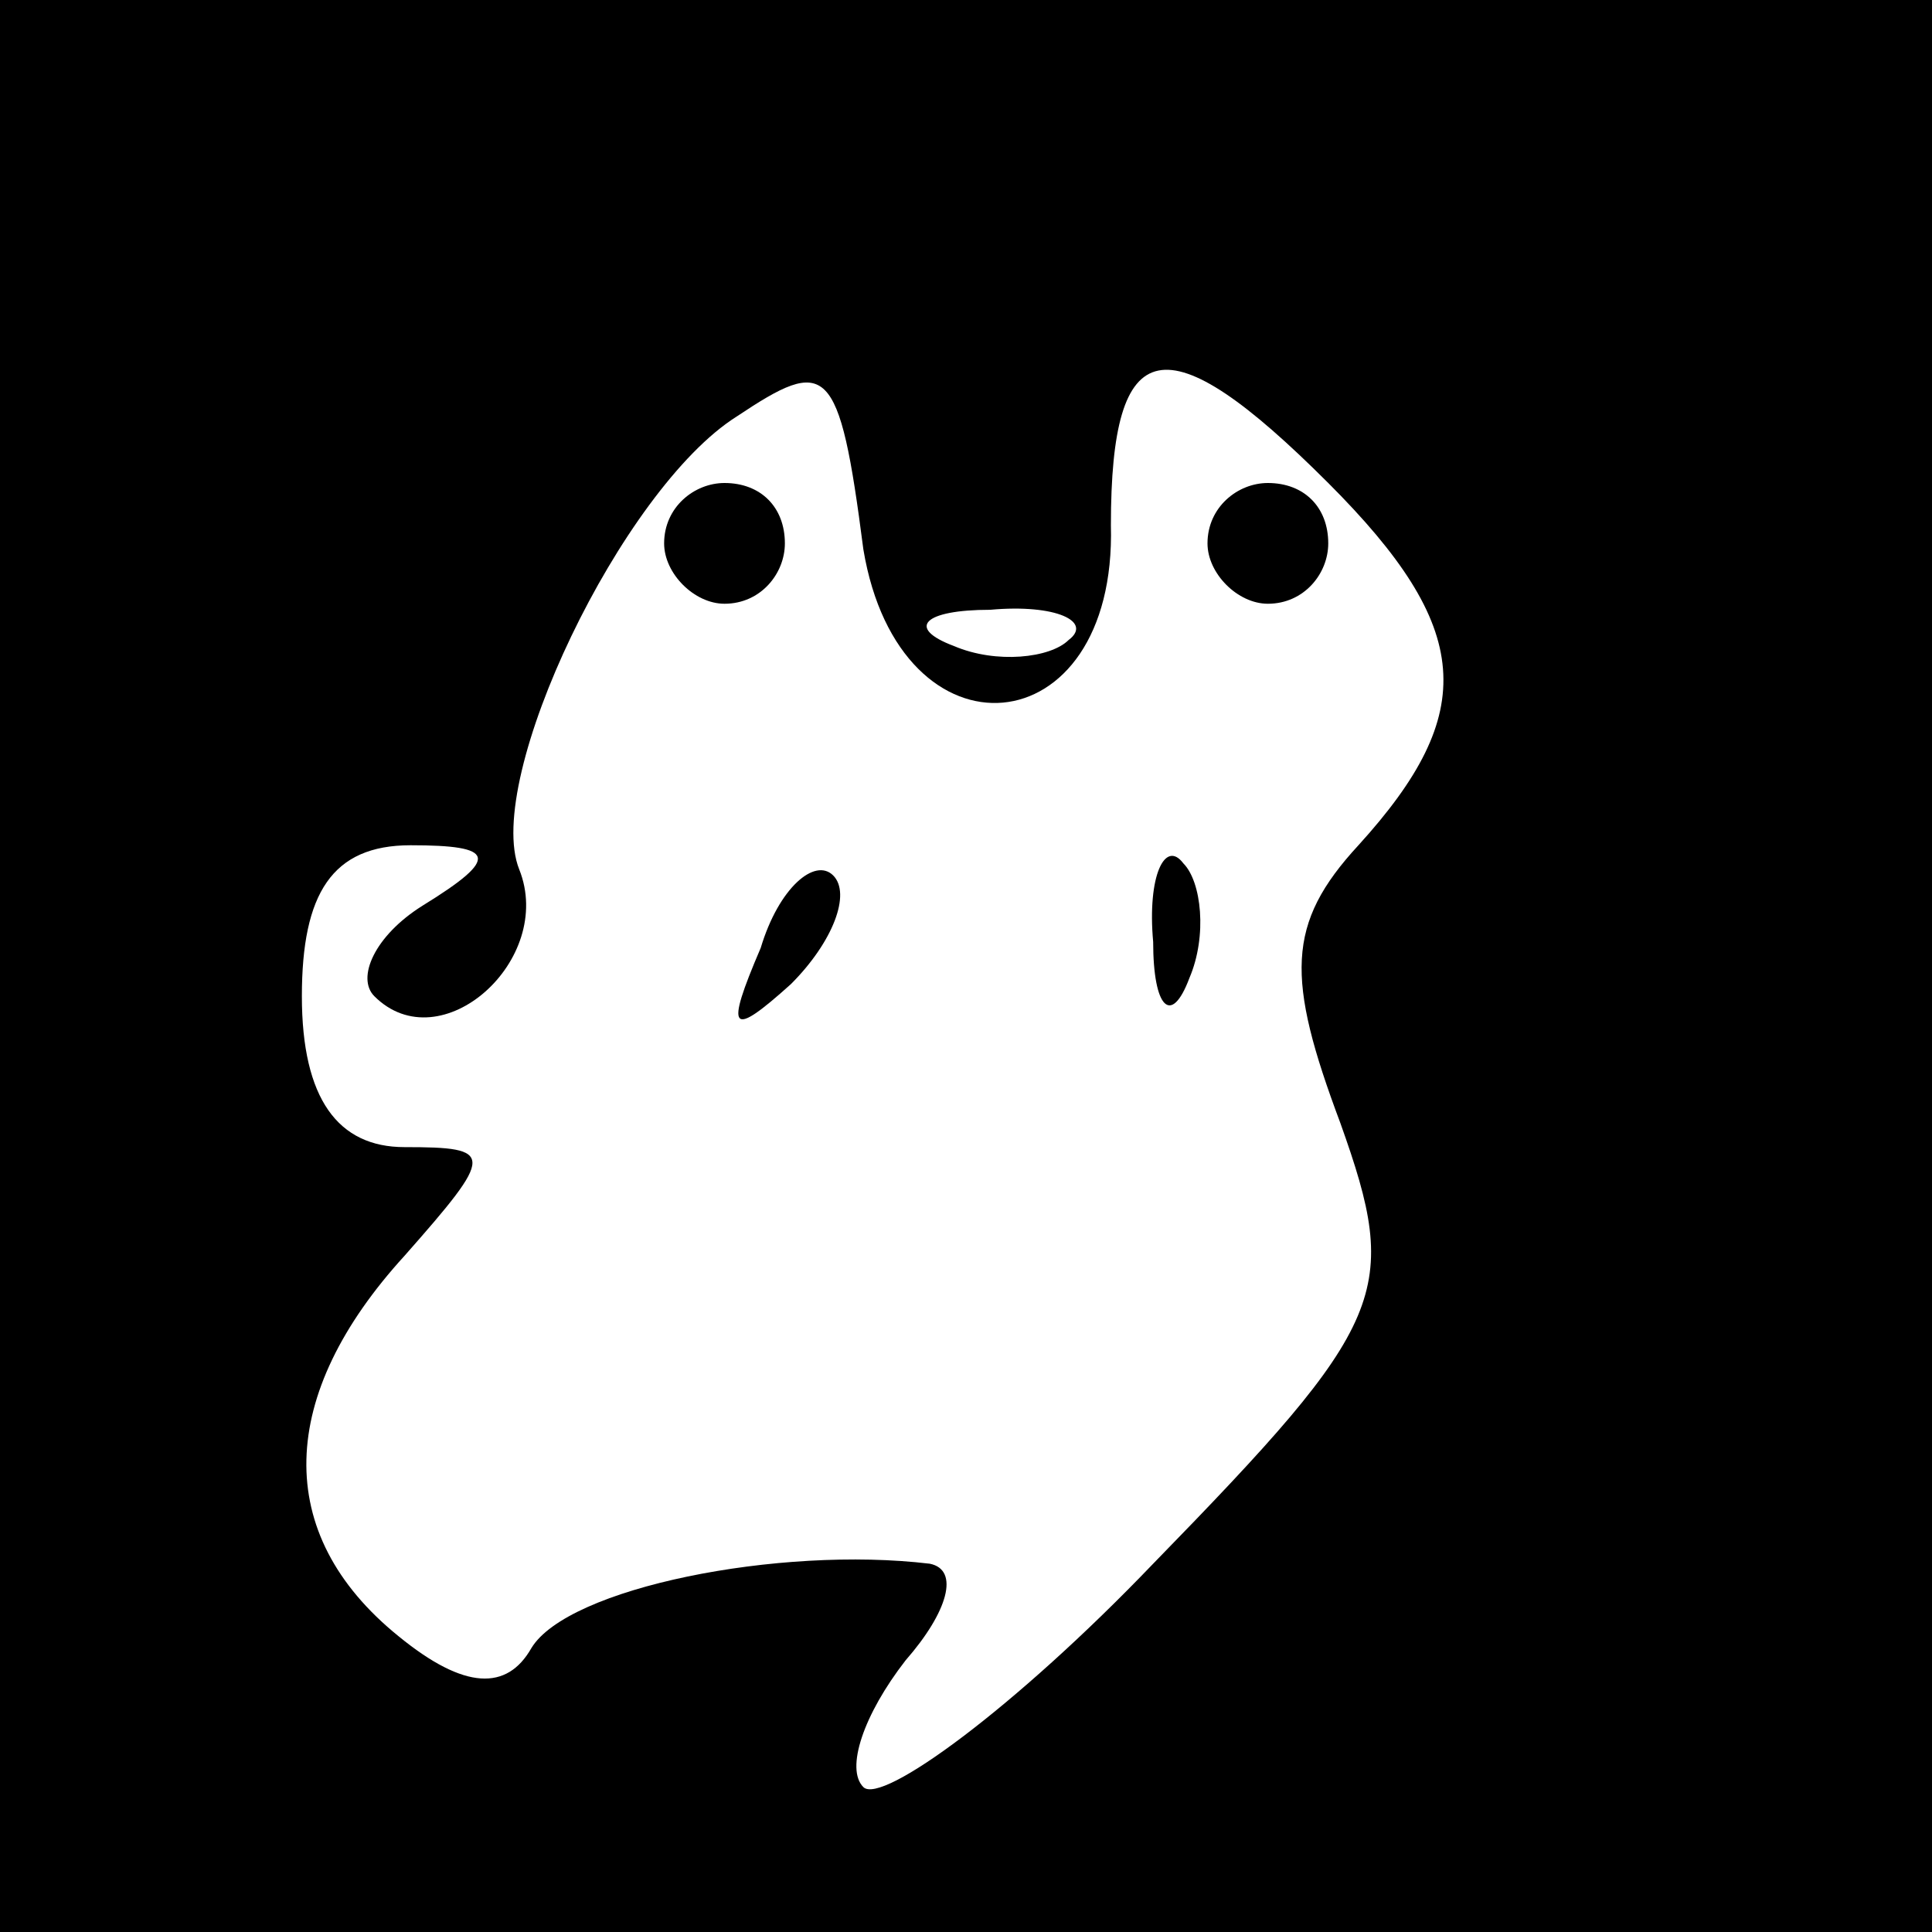 <?xml version="1.0" standalone="no"?>
<!DOCTYPE svg PUBLIC "-//W3C//DTD SVG 20010904//EN"
 "http://www.w3.org/TR/2001/REC-SVG-20010904/DTD/svg10.dtd">
<svg version="1.0" xmlns="http://www.w3.org/2000/svg"
 width="32pt" height="32pt" viewBox="0 0 32 32"
 preserveAspectRatio="xMidYMid meet">
<rect x="0" y="0" width="32" height="32" fill="#808080" stroke="none"/>
<g transform="translate(0,32) scale(0.1,-0.1)"
fill="#000000" stroke="none">
<path fill="#000000" stroke="none" d="M0 160 l0 -160 160 0 160 0 0 160 0
160 -160 0 -160 0 0 -160z"/>
<path fill="#ffffff" stroke="none" d="M143 229 c6 -36 42 -33 41 4 0 32 9 34
36 7 24 -24 25 -38 5 -60 -12 -13 -12 -22 -3 -46 10 -28 8 -33 -31 -73 -23
-24 -45 -40 -48 -37 -3 3 0 12 7 21 7 8 9 15 4 16 -25 3 -60 -4 -66 -14 -4 -7
-11 -7 -22 2 -21 17 -20 40 1 63 15 17 15 18 0 18 -11 0 -17 8 -17 25 0 17 5
25 18 25 14 0 15 -2 2 -10 -8 -5 -11 -12 -8 -15 11 -11 30 6 24 21 -6 15 17
63 36 75 15 10 17 9 21 -22z"/>
<path fill="#ffffff" stroke="none" d="M177 214 c-3 -3 -12 -4 -19 -1 -8 3 -5
6 6 6 11 1 17 -2 13 -5z"/>
<path fill="#000000" stroke="none" d="M110 230 c0 -5 5 -10 10 -10 6 0 10 5
10 10 0 6 -4 10 -10 10 -5 0 -10 -4 -10 -10z"/>
<path fill="#000000" stroke="none" d="M200 230 c0 -5 5 -10 10 -10 6 0 10 5
10 10 0 6 -4 10 -10 10 -5 0 -10 -4 -10 -10z"/>
<path fill="#000000" stroke="none" d="M126 163 c-6 -14 -5 -15 5 -6 7 7 10
15 7 18 -3 3 -9 -2 -12 -12z"/>
<path fill="#000000" stroke="none" d="M191 164 c0 -11 3 -14 6 -6 3 7 2 16
-1 19 -3 4 -6 -2 -5 -13z"/>
</g>
</svg>
